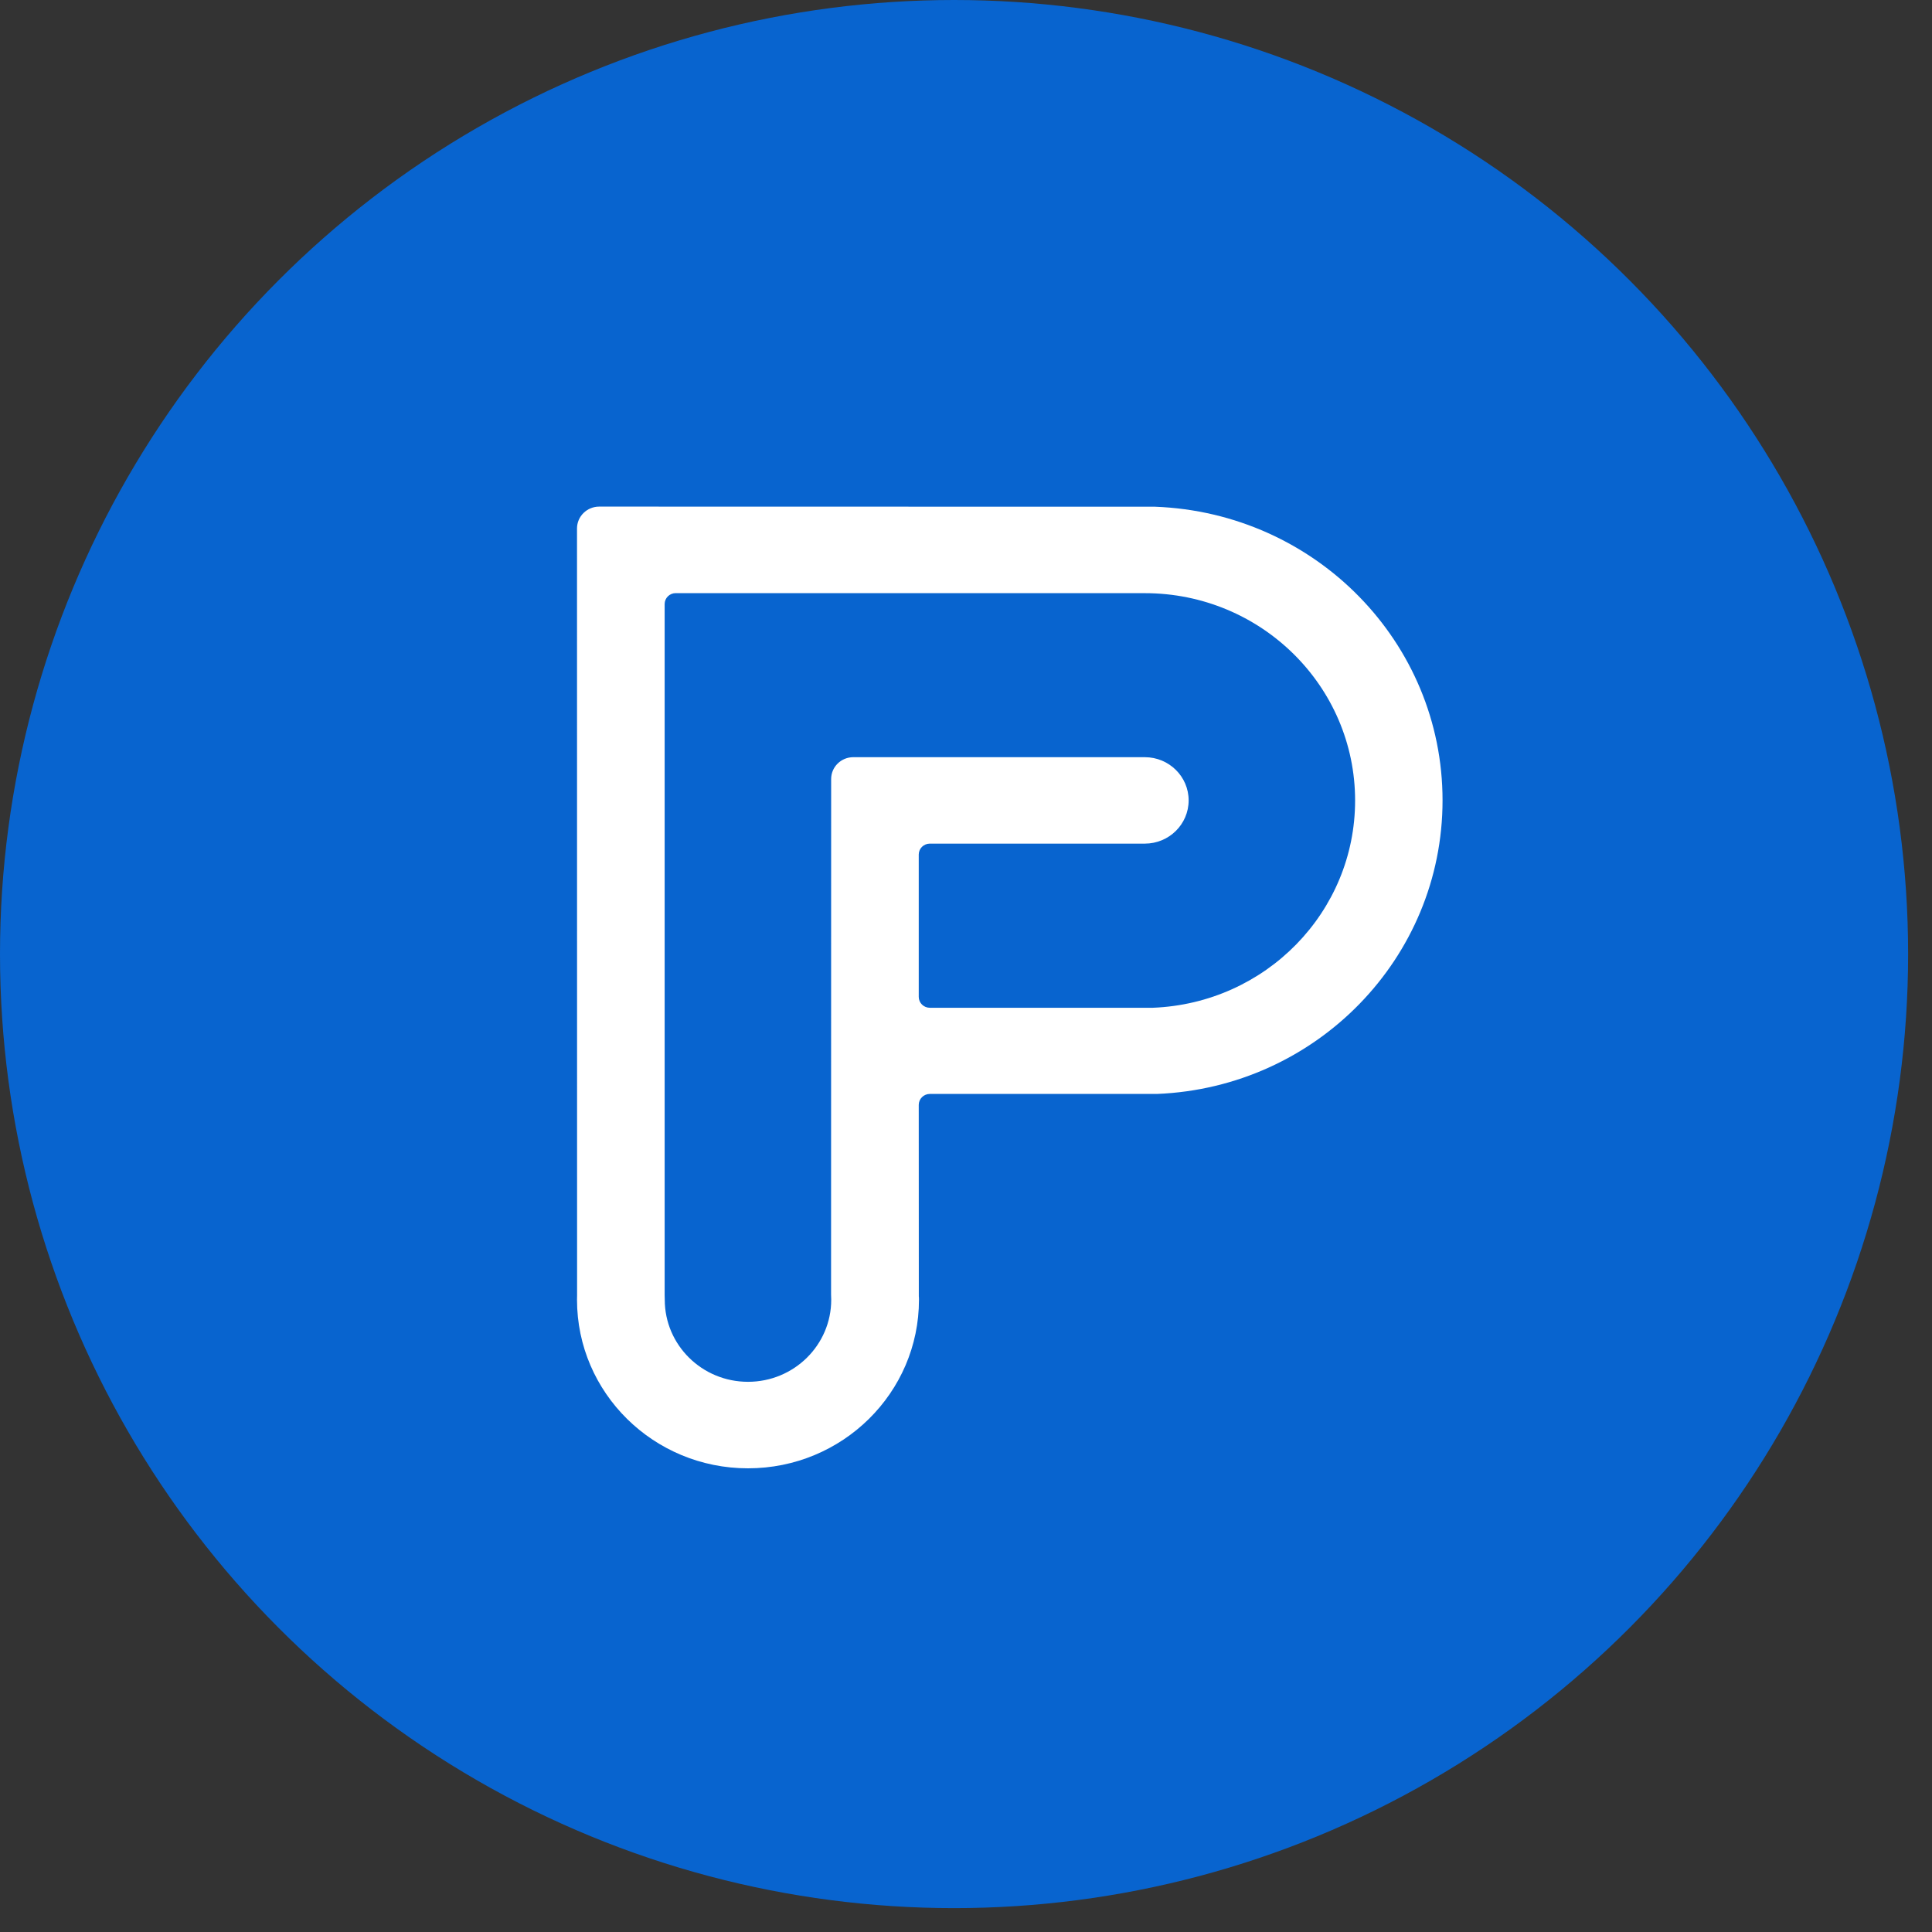 <svg
  viewBox="0 0 50 50"
  xmlns="http://www.w3.org/2000/svg">
    <rect x="0" y="0" width="50" height="50" fill="#333333" stroke="none"/>
    <g transform="translate(-616, -188)">
        <g transform="translate(436, 188)">
            <g transform="translate(180, 0)">
              <circle fill="#0864CF" cx="24.691" cy="24.691" r="24.691"/>
              <path fill="#FFFFFF" d="M24.064,21.833 L29.628,21.833 C30.254,21.833 30.762,21.332 30.762,20.714 C30.762,20.097 30.254,19.596 29.628,19.596 L22.083,19.596 C21.766,19.596 21.51,19.849 21.51,20.162 L21.508,33.499 C21.511,33.545 21.512,33.591 21.512,33.637 C21.512,34.81 20.548,35.761 19.358,35.761 C18.168,35.761 17.204,34.81 17.204,33.637 C17.204,33.573 17.204,33.559 17.201,33.517 L17.201,15.633 C17.201,15.477 17.329,15.35 17.488,15.35 C21.353,15.35 24.41,15.35 26.661,15.35 C29.132,15.351 29.132,15.351 29.627,15.351 C32.633,15.351 35.07,17.754 35.07,20.718 C35.07,23.603 32.758,25.968 29.833,26.081 L24.064,26.081 C23.906,26.081 23.777,25.955 23.777,25.799 L23.777,22.115 C23.777,21.959 23.906,21.833 24.064,21.833 Z M23.779,33.55 L23.777,28.594 C23.777,28.438 23.906,28.311 24.064,28.311 C24.064,28.311 24.064,28.311 24.064,28.311 L29.945,28.311 C34.066,28.144 37.333,24.795 37.333,20.714 C37.333,16.625 34.053,13.272 29.896,13.114 C29.885,13.113 25.088,13.112 15.507,13.111 L15.507,13.111 C15.19,13.111 14.933,13.364 14.933,13.677 C14.933,13.677 14.933,13.677 14.933,13.677 L14.935,33.524 C14.934,33.562 14.933,33.599 14.933,33.637 C14.933,36.046 16.914,38 19.358,38 C21.802,38 23.783,36.046 23.783,33.637 C23.783,33.594 23.782,33.57 23.779,33.55 Z"/>
            </g>
        </g>
    </g>
</svg>
